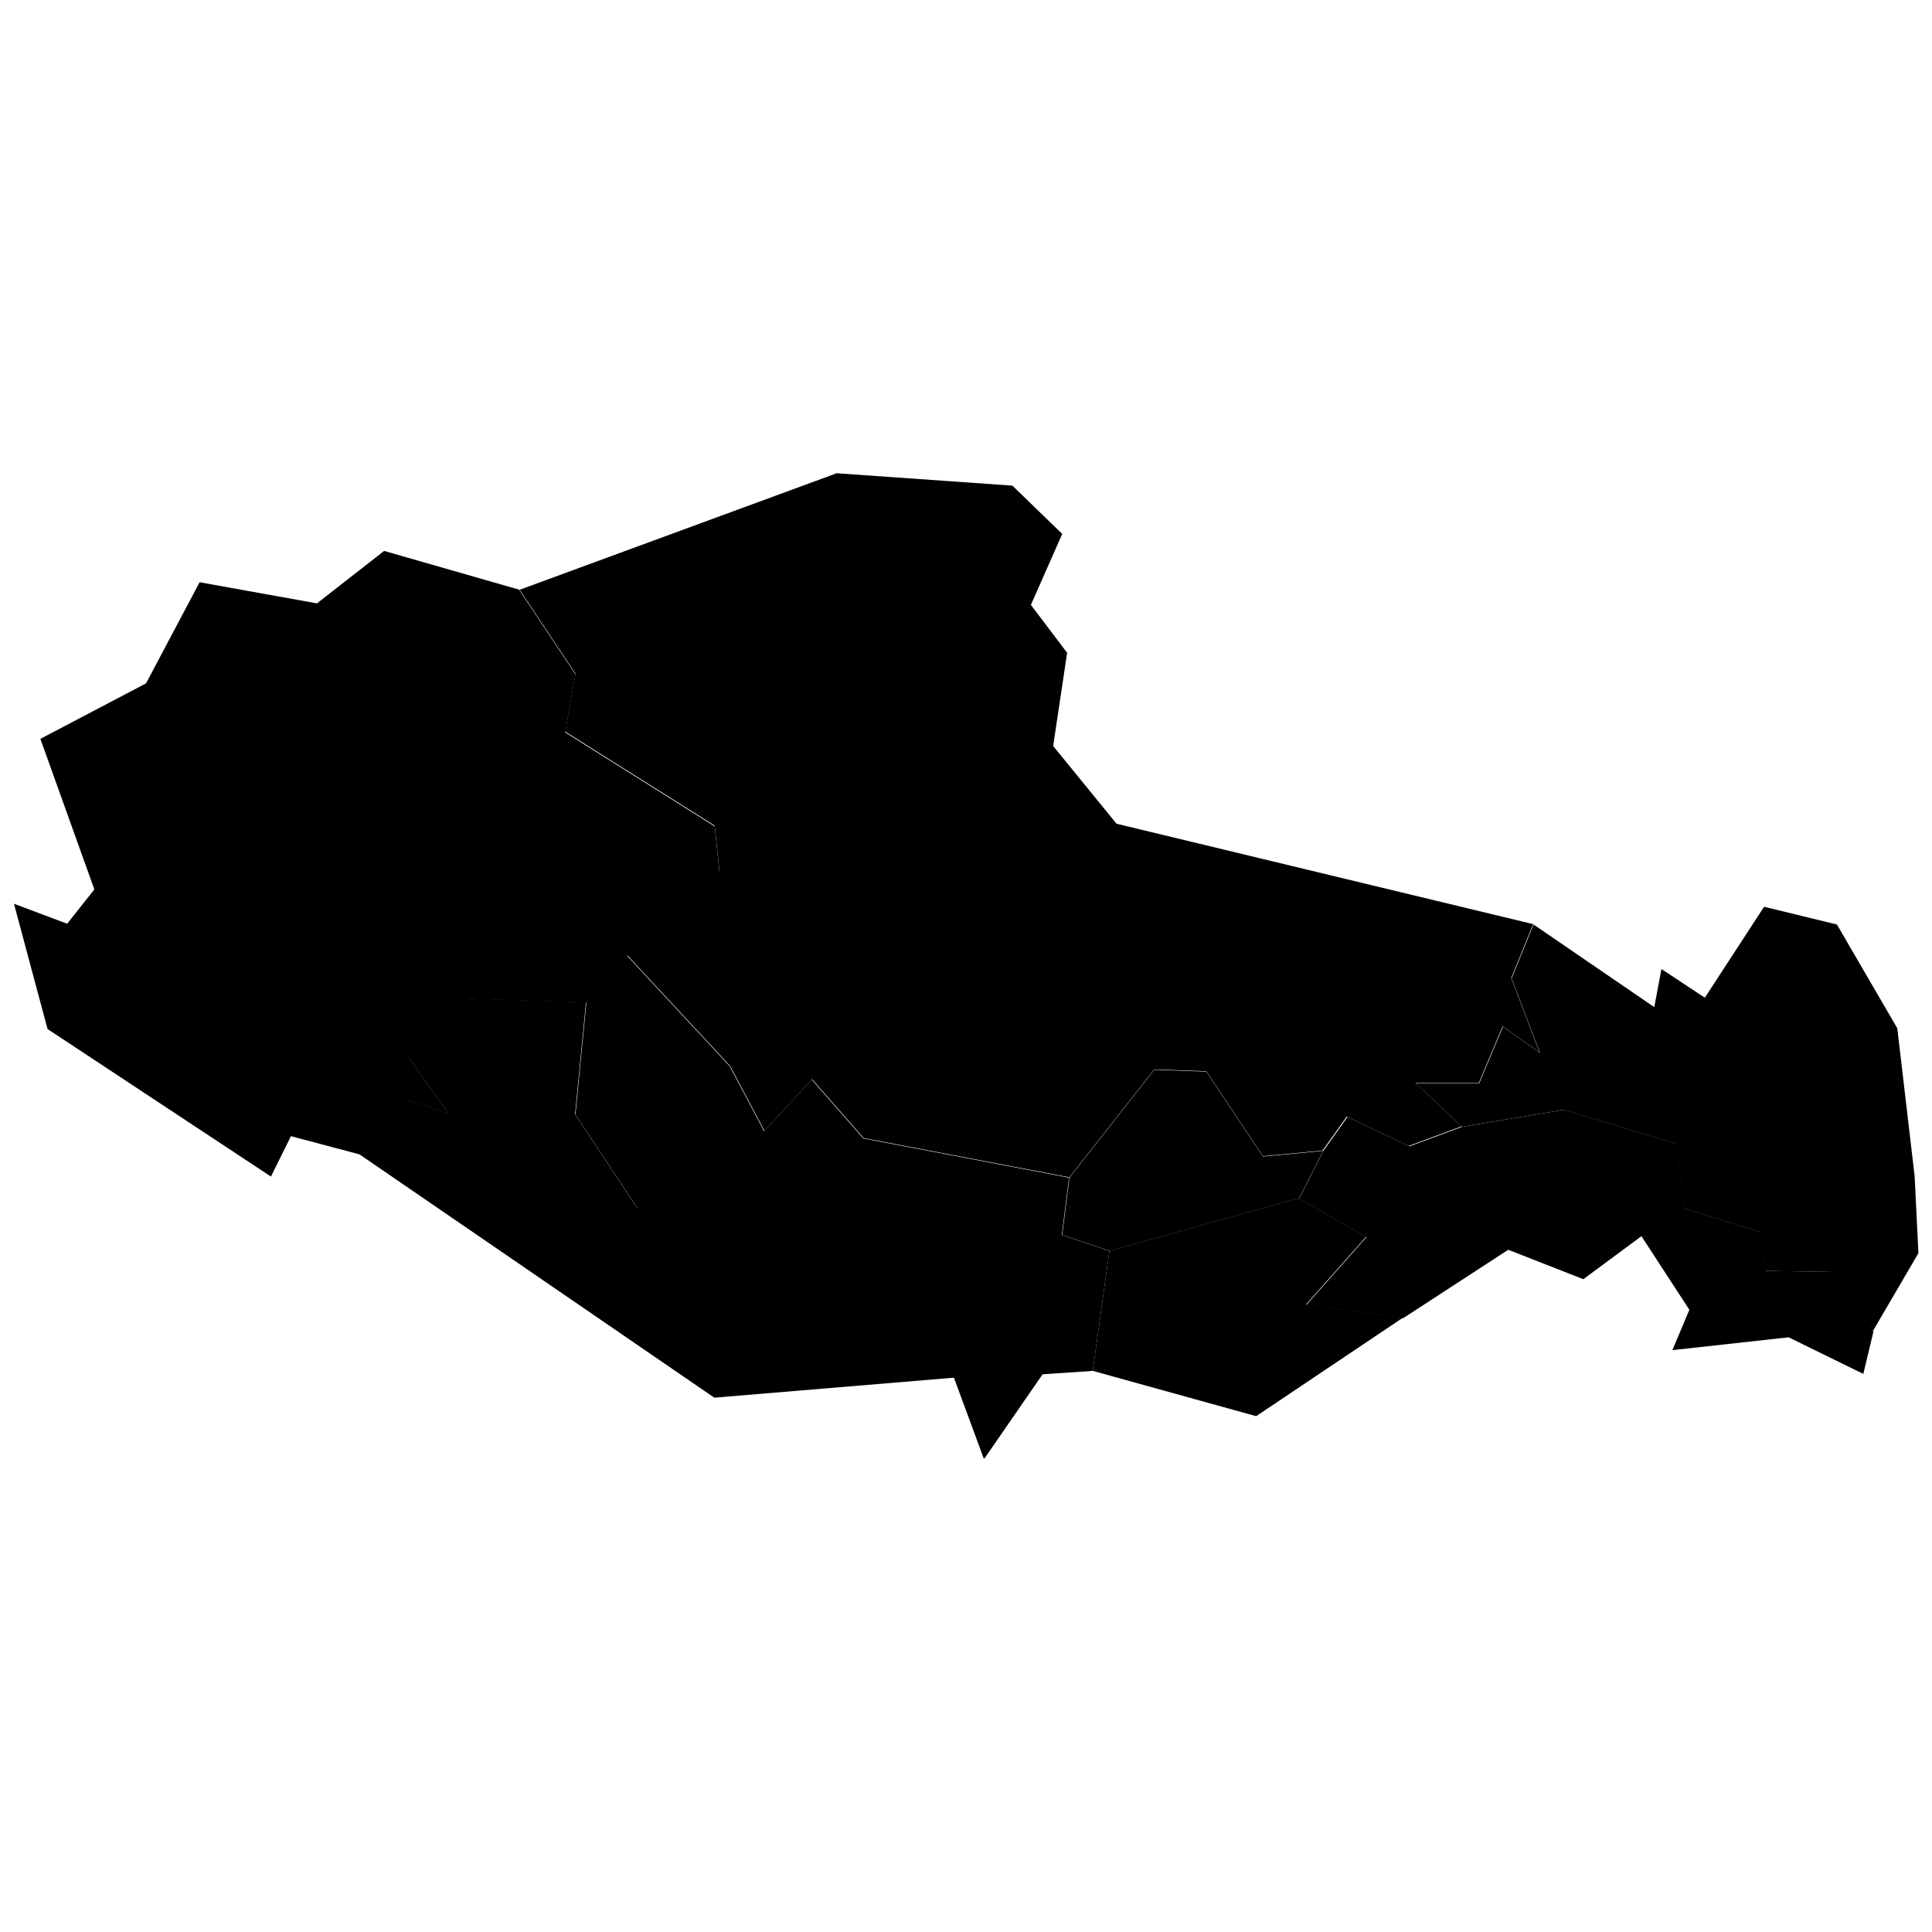 <?xml version="1.0" encoding="UTF-8"?>
<svg id="Layer_1" xmlns="http://www.w3.org/2000/svg" xmlns:amcharts="http://amcharts.com/ammap" version="1.1" viewBox="0 0 512 512">
  <!-- Generator: Adobe Illustrator 29.1.0, SVG Export Plug-In . SVG Version: 2.1.0 Build 142)  -->
  <g id="_x3C_defs">
    <amcharts:ammap bottomLatitude="27.305" leftLongitude="78.393" projection="mercator" rightLongitude="99.111" topLatitude="36.486"/>
  </g>
  <g>
    <path id="CN-540300" d="M496.3,352.8l12.1-20.7-1-20.4-4.6-39.2-16-27.5-19.3-4.7-15.7,24.1-11.5-7.6-1.9,10.1-32-21.9-5.8,14.3,7.5,19.7-9.8-6.9-6.3,15h-16.8s12.2,11.5,12.2,11.5l27.1-4.5,29.9,9.1,1.8,17,20.2,6.3,1.5,10.3,17.5.3,10.8,15.7Z"/>
    <path id="CN-540100" d="M350.5,305l-15.8,1.5-15-22.5-13.8-.5-22.5,28.6-1.9,15.2,12.6,4.2,50.2-14,6.4-12.6Z"/>
    <path id="CN-542400" d="M221.5,125.5l-83.8,30.8,14.8,22.2-2.7,15.4,39.6,24.9,1.3,12.4-24.5,21.9,27.3,29.4,9.1,17.2,12.6-13.7,13.7,15.6,54.5,10.4,22.5-28.6,13.8.5,15,22.5,15.8-1.5,6.4-9,16.4,7.8,14-5.2-12.2-11.5h16.8s6.3-15,6.3-15l9.8,6.9-7.5-19.7,5.8-14.3-110.4-26.6-16.8-20.6,3.7-24.7-9.6-12.7,8.3-18.8-13.2-12.8-46.8-3.3Z"/>
    <path id="CN-542500" d="M137.7,156.3l-35.9-10.3-17.8,13.9-31.1-5.6-14.2,26.8-28,14.7,14.3,39.9-7.2,9.1-14.1-5.3,8.9,33.2,59.2,39.1,5.3-10.7,18.1,4.8,12.4-14.5,11.3,3.7-10.5-14.7,11.5-15.8,35.5,1.1-2.9,29.7,16.5,24.9,14.3-8.5,10.2-29.1-27.3-29.4,24.5-21.9-1.3-12.4-39.6-24.9,2.7-15.4-14.8-22.2Z"/>
    <path id="CN-540400" d="M496.3,352.8l-10.8-15.7-17.5-.3-1.5-10.3-20.2-6.3-1.8-17-29.9-9.1-27.1,4.5-14,5.2-16.4-7.8-6.4,9-6.4,12.6,17.8,10.3-15.9,17.9,25.7,3.5,27.8-18.1,19.9,7.8,15.4-11.4,12.7,19.5-4.5,10.7,30.8-3.4,19.8,9.7,2.7-11.3Z"/>
    <path id="CN-540500" d="M371.8,349.2l-25.7-3.5,15.9-17.9-17.8-10.3-50.2,14-4.4,31.8,43.3,12,38.9-26.1Z"/>
    <path id="CN-540200" d="M260.9,386.5l15.4-22.3,13.3-.9,4.4-31.8-12.6-4.2,1.9-15.2-54.5-10.4-13.7-15.6-12.6,13.7-9.1-17.2-10.2,29.1-14.3,8.5-16.5-24.9,2.9-29.7-35.5-1.1-11.5,15.8,10.5,14.7-11.3-3.7-12.4,14.5,94.2,64.6,63.5-5.3,7.9,21.4Z"/>
  </g>
</svg>